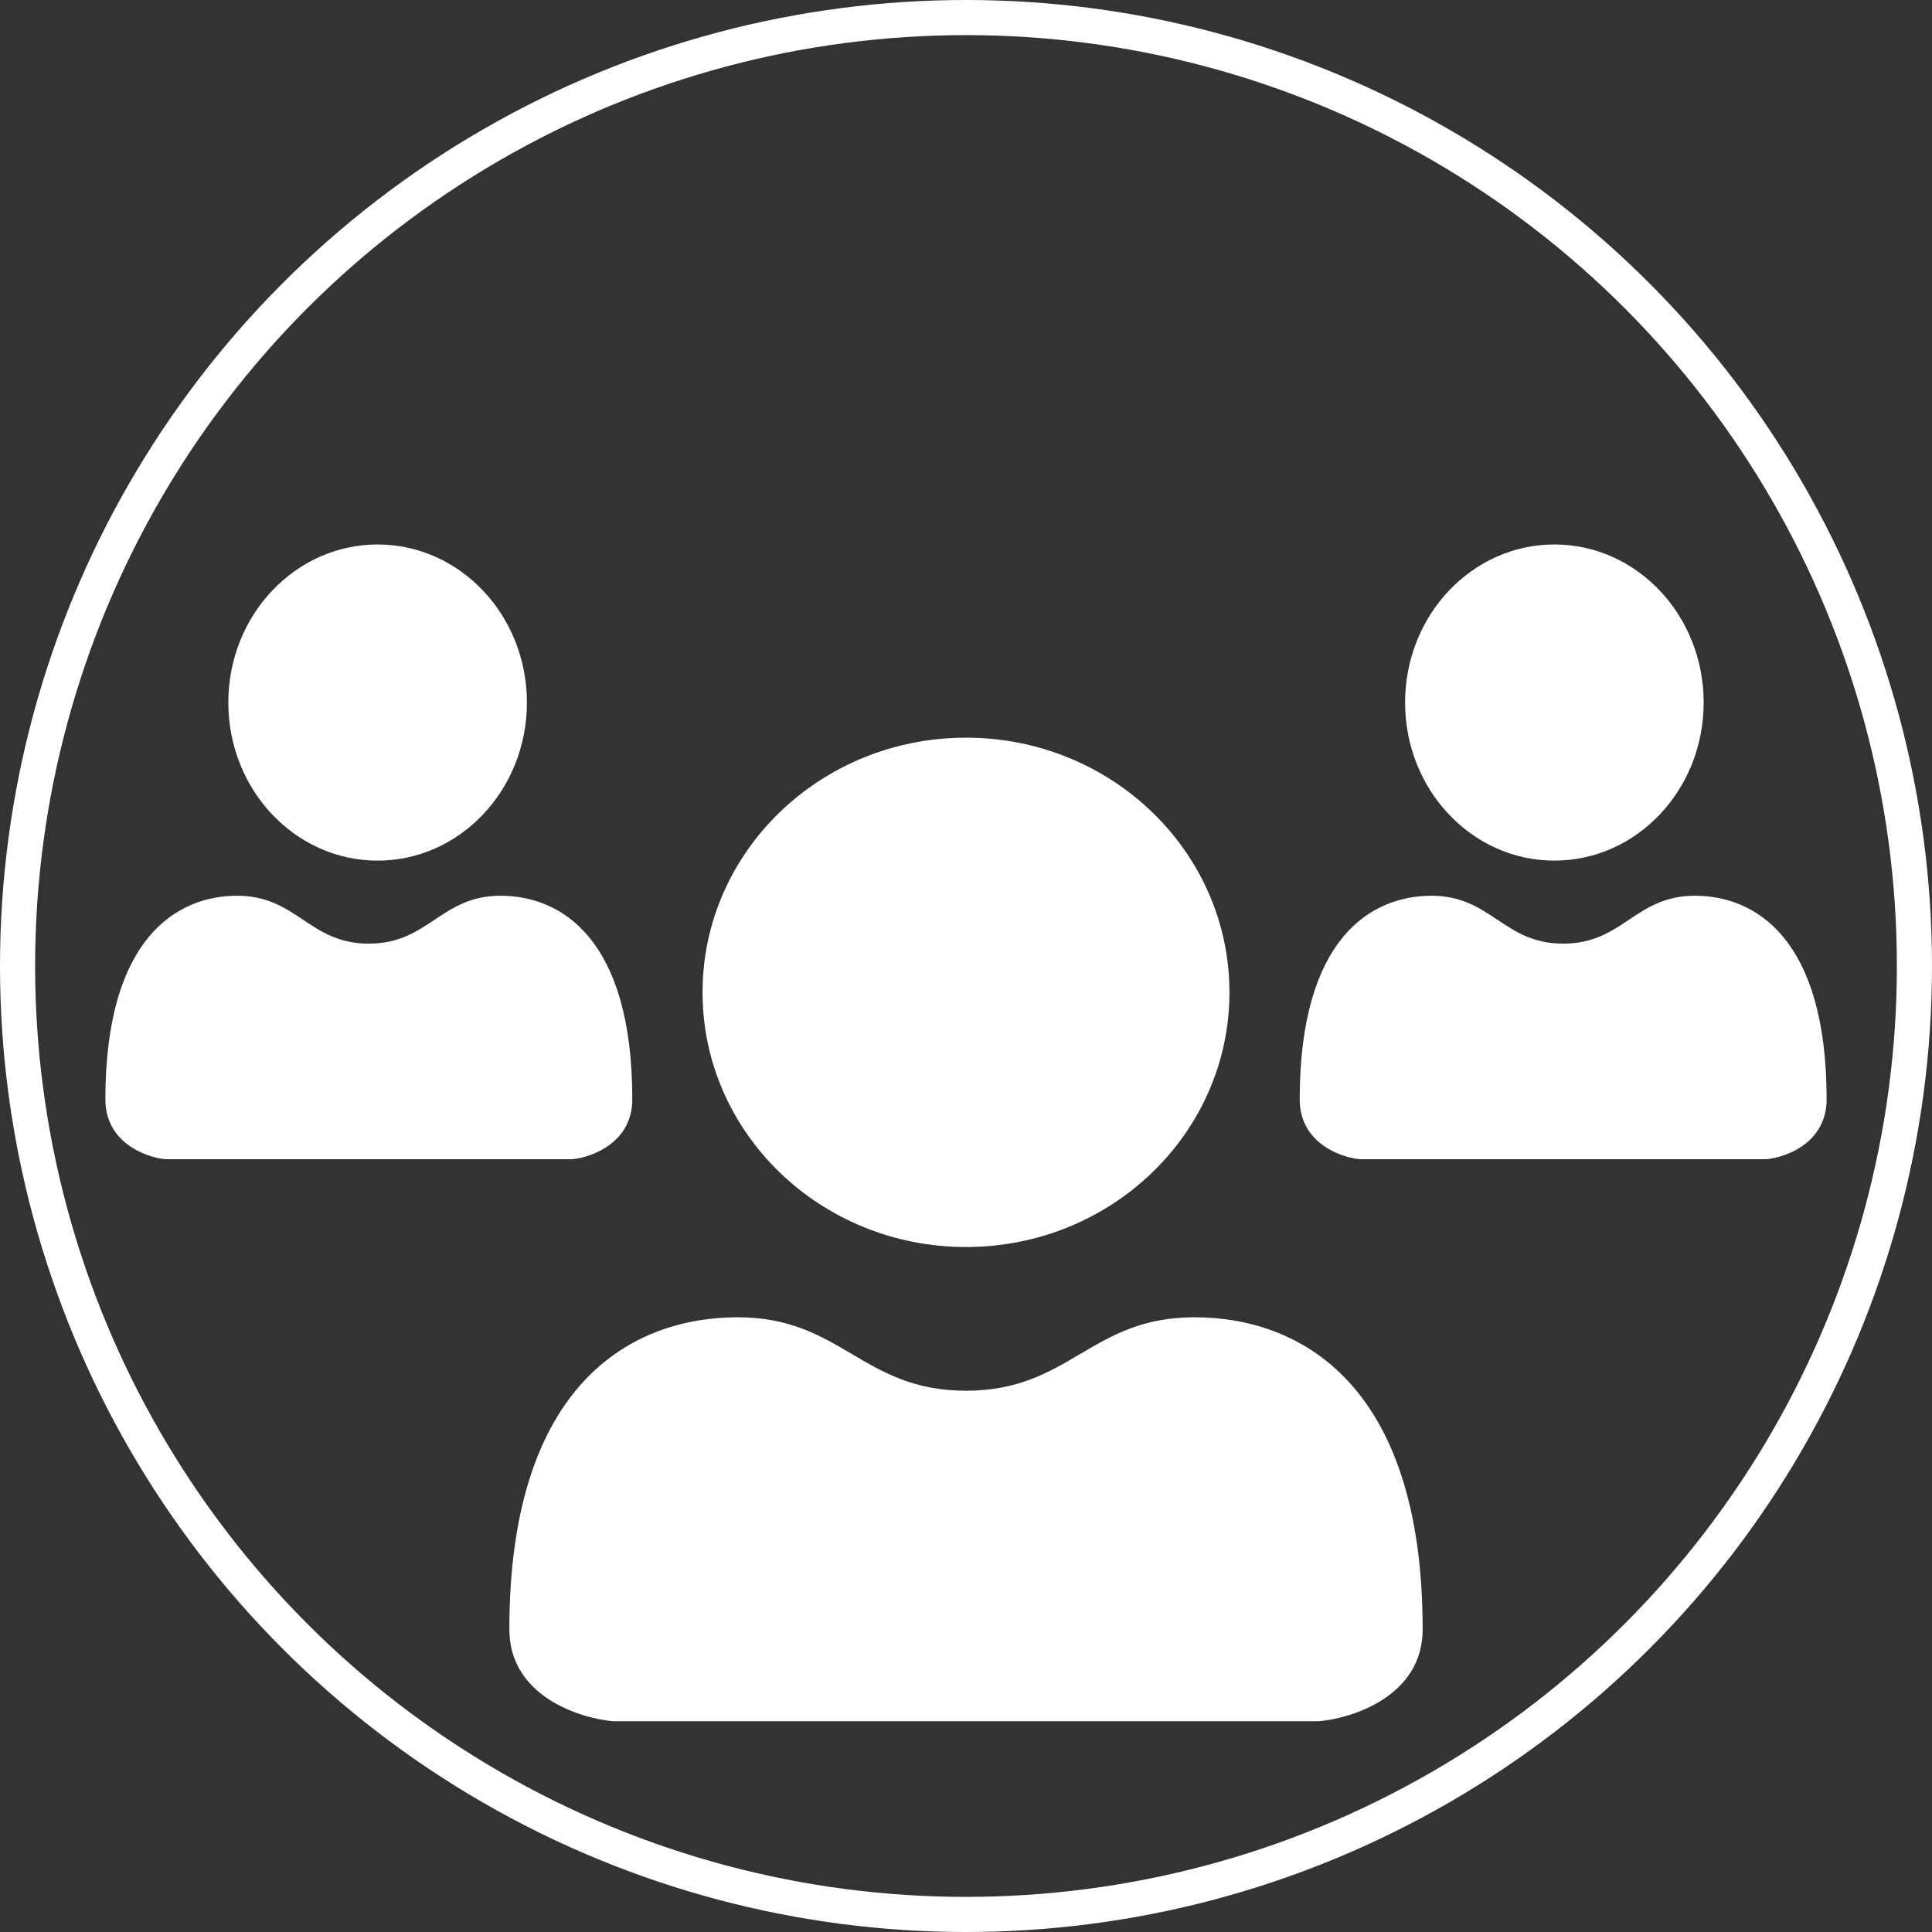 <svg width="110" height="110" viewBox="0 0 110 110" fill="none" xmlns="http://www.w3.org/2000/svg">
    <rect x="0" y="0" width="110" height="110" fill="#333333" stroke="none"/>
    <circle cx="55" cy="55" r="54" stroke="#fff" stroke-width="2"/>
    <ellipse cx="55" cy="56.5" rx="15" ry="14.5" fill="white"/>
    <path d="M42 75C47.909 75 49.091 79.182 55 79.182C60.909 79.182 62.091 75 68 75C73.909 75 81 78.659 81 92.773C81 96.536 77.061 97.826 75.091 98H55H34.909C32.939 97.826 29 96.536 29 92.773C29 78.659 36.091 75 42 75Z" fill="white"/>
    <ellipse cx="88.5" cy="40" rx="8.5" ry="9" fill="white"/>
    <path d="M81.5 51C84.909 51 85.591 53.727 89 53.727C92.409 53.727 93.091 51 96.5 51C99.909 51 104 53.386 104 62.591C104 65.046 101.727 65.886 100.591 66H89H77.409C76.273 65.886 74 65.046 74 62.591C74 53.386 78.091 51 81.5 51Z" fill="white"/>
    <ellipse cx="21.5" cy="40" rx="8.5" ry="9" fill="white"/>
    <path d="M13.5 51C16.909 51 17.591 53.727 21 53.727C24.409 53.727 25.091 51 28.5 51C31.909 51 36 53.386 36 62.591C36 65.046 33.727 65.886 32.591 66H21H9.409C8.273 65.886 6 65.046 6 62.591C6 53.386 10.091 51 13.5 51Z" fill="white"/>
</svg>
